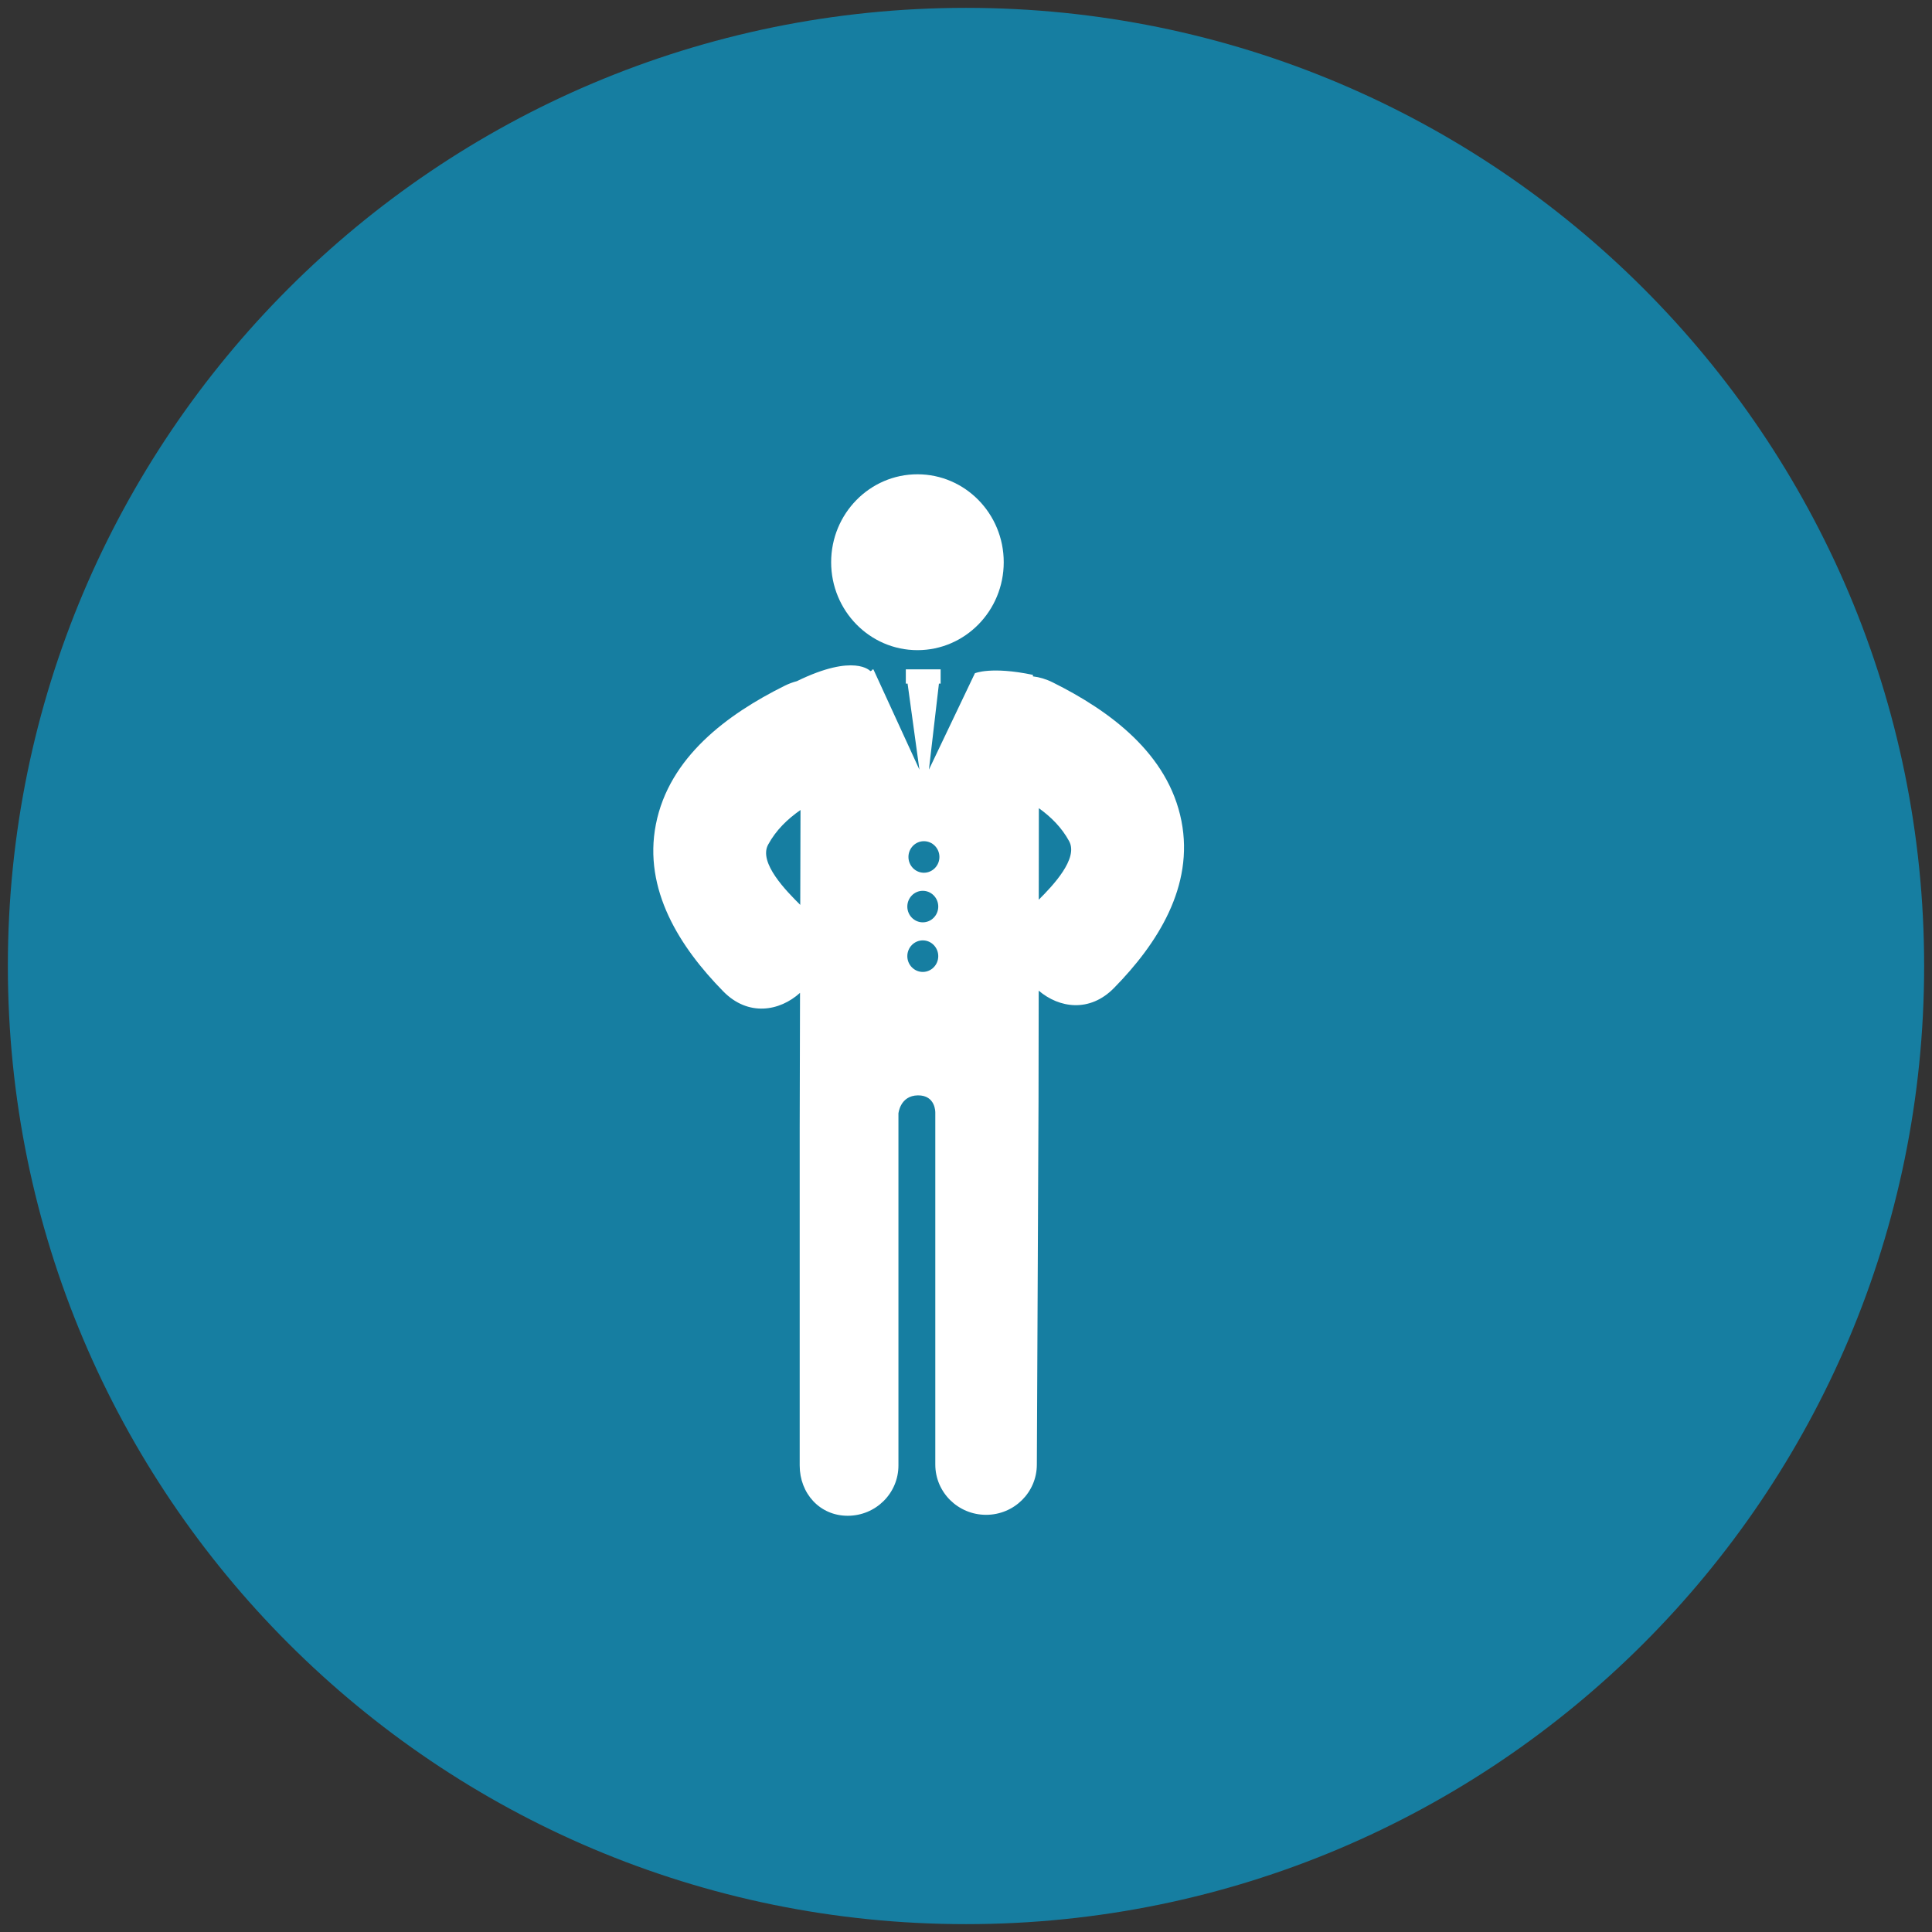 <svg width="100" height="100" viewBox="0 0 100 100" fill="none" xmlns="http://www.w3.org/2000/svg">
<rect x="0" y="0" width="100" height="100" fill="#333333" stroke="none"/>
<path d="M50 97.561C76.267 97.561 97.561 76.268 97.561 50C97.561 23.733 76.267 2.439 50 2.439C23.733 2.439 2.439 23.733 2.439 50C2.439 76.268 23.733 97.561 50 97.561Z" fill="#167EA1" stroke="#167EA1" stroke-width="4.065"/>
<path d="M47.487 33.652C49.954 33.652 51.953 31.614 51.953 29.1C51.953 26.587 49.954 24.549 47.487 24.549C45.02 24.549 43.02 26.587 43.02 29.1C43.02 31.614 45.02 33.652 47.487 33.652Z" fill="white"/>
<path d="M54.492 35.322C54.144 35.148 53.801 35.049 53.466 35.009L53.462 34.931C51.3 34.479 50.461 34.847 50.461 34.847L48.081 39.835L48.599 35.384H48.687V34.646H46.885V35.384H46.977L47.589 39.837L45.207 34.646C44.987 34.708 45.261 34.655 45.051 34.738C45.051 34.738 44.24 33.794 41.246 35.257C41.035 35.312 40.82 35.392 40.605 35.499C37.656 36.967 34.632 39.184 33.948 42.67C33.285 46.052 35.192 49.028 37.437 51.315C38.726 52.628 40.352 52.346 41.409 51.39L41.392 58.364V75.852C41.392 77.293 42.425 78.456 43.877 78.456C45.328 78.456 46.503 77.294 46.503 75.852V57.632C46.503 57.632 46.587 56.707 47.511 56.696C48.435 56.686 48.411 57.586 48.411 57.586V75.803C48.411 77.243 49.588 78.407 51.039 78.407C52.49 78.407 53.667 77.245 53.667 75.803L53.754 57.002C53.754 56.925 53.758 54.372 53.763 51.276C54.82 52.179 56.404 52.422 57.662 51.137C59.907 48.851 61.816 45.874 61.151 42.493C60.466 39.006 57.439 36.789 54.492 35.322ZM41.421 46.836C40.715 46.135 39.248 44.656 39.758 43.718C40.167 42.965 40.759 42.396 41.434 41.925L41.421 46.836ZM47.763 50.307C47.322 50.307 46.963 49.94 46.963 49.491C46.963 49.041 47.322 48.674 47.763 48.674C48.205 48.674 48.564 49.041 48.564 49.491C48.564 49.94 48.205 50.307 47.763 50.307ZM47.763 47.74C47.322 47.74 46.963 47.374 46.963 46.924C46.963 46.474 47.322 46.108 47.763 46.108C48.205 46.108 48.564 46.474 48.564 46.924C48.564 47.374 48.205 47.74 47.763 47.74ZM47.822 45.173C47.38 45.173 47.021 44.807 47.021 44.356C47.021 43.905 47.38 43.54 47.822 43.54C48.264 43.54 48.624 43.906 48.624 44.356C48.624 44.806 48.264 45.173 47.822 45.173ZM53.766 46.569C53.769 44.725 53.77 43.022 53.771 41.831C54.4 42.286 54.952 42.828 55.339 43.541C55.827 44.44 54.498 45.838 53.766 46.569Z" fill="white"/>
</svg>
